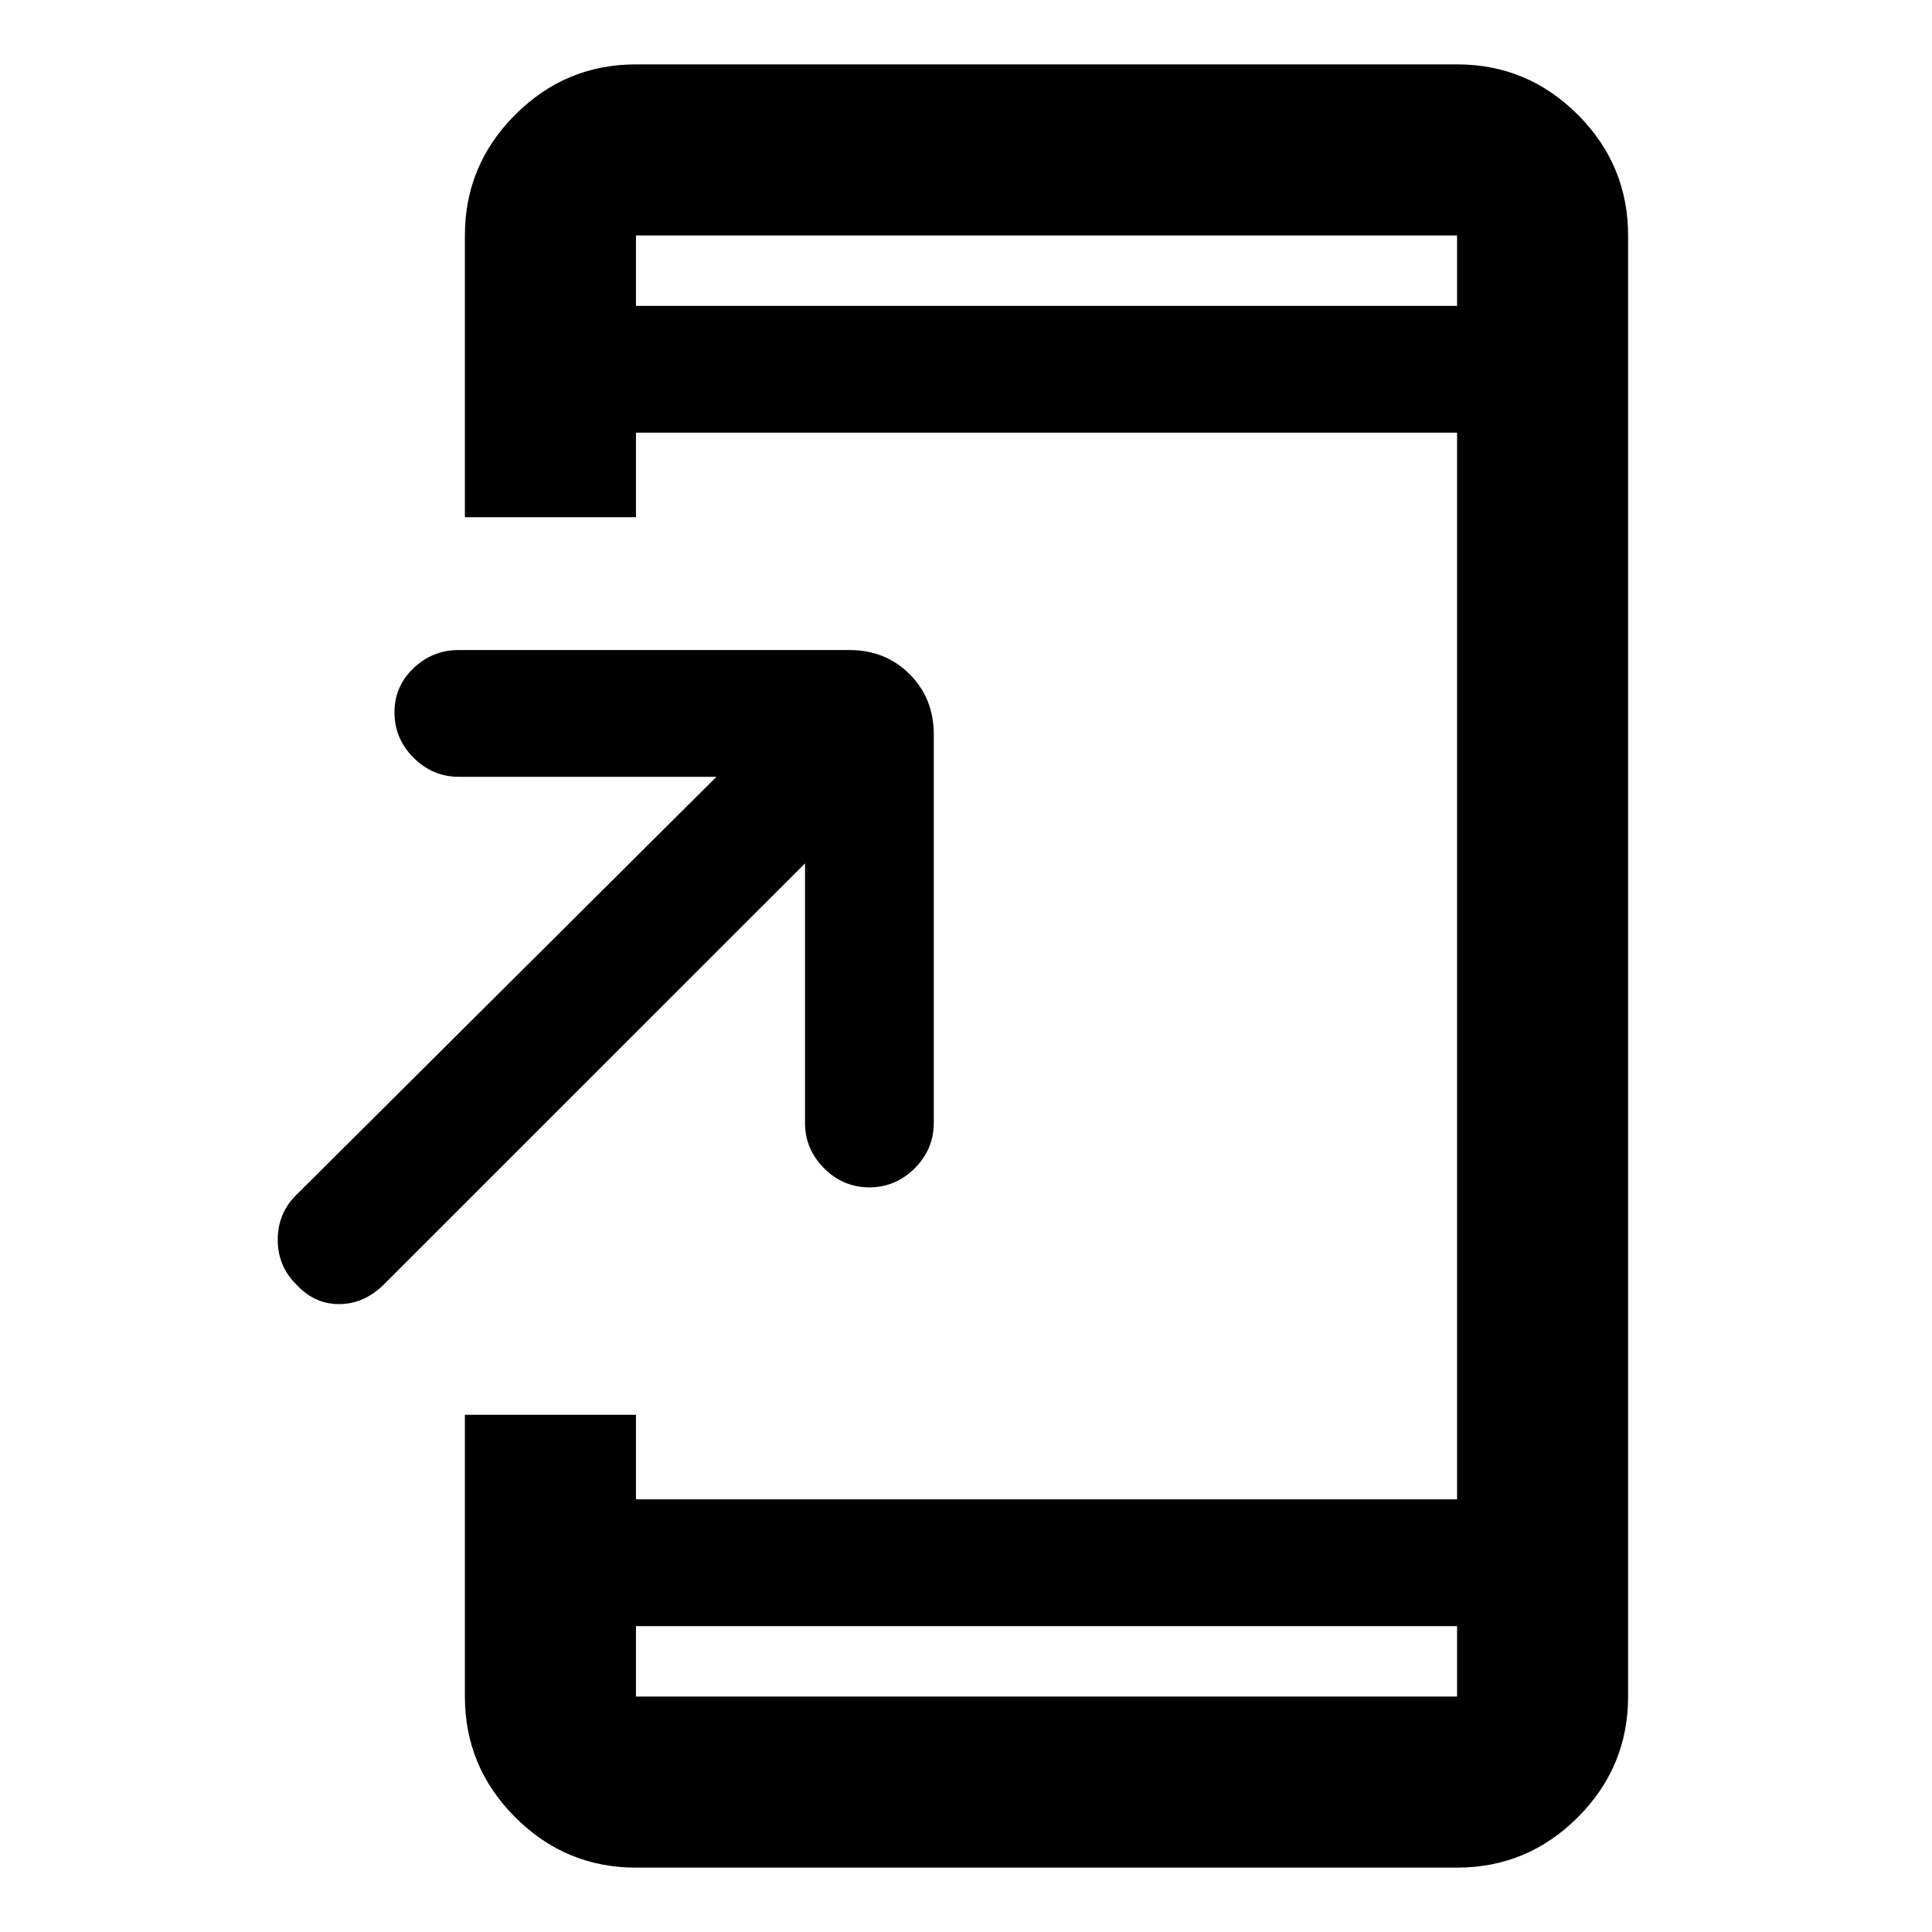 <svg xmlns="http://www.w3.org/2000/svg" height="40" width="40"><path d="M6.125 26.583q-.375-.375-.375-.916 0-.542.375-.917l8.708-8.667H9.5q-.542 0-.938-.395-.395-.396-.395-.938 0-.542.395-.917.396-.375.938-.375h8.083q.75 0 1.25.5t.5 1.25v8.042q0 .542-.395.938-.396.395-.938.395-.542 0-.938-.395-.395-.396-.395-.938v-5.375l-8.709 8.708Q7.542 27 7.021 27q-.521 0-.896-.417Zm24.042 7.084h-17v1.458h17Zm0-27.334V4.875h-17v1.458Zm-17 32.334q-1.459 0-2.5-1.042-1.042-1.042-1.042-2.5v-5.833h3.542v1.75h17V8.958h-17v1.75H9.625V4.875q0-1.458 1.042-2.5 1.041-1.042 2.5-1.042h17q1.458 0 2.5 1.042 1.041 1.042 1.041 2.5v30.25q0 1.458-1.041 2.5-1.042 1.042-2.5 1.042Zm0-33.792v1.458-1.458Zm0 30.25v-1.458 1.458Z"/></svg>
